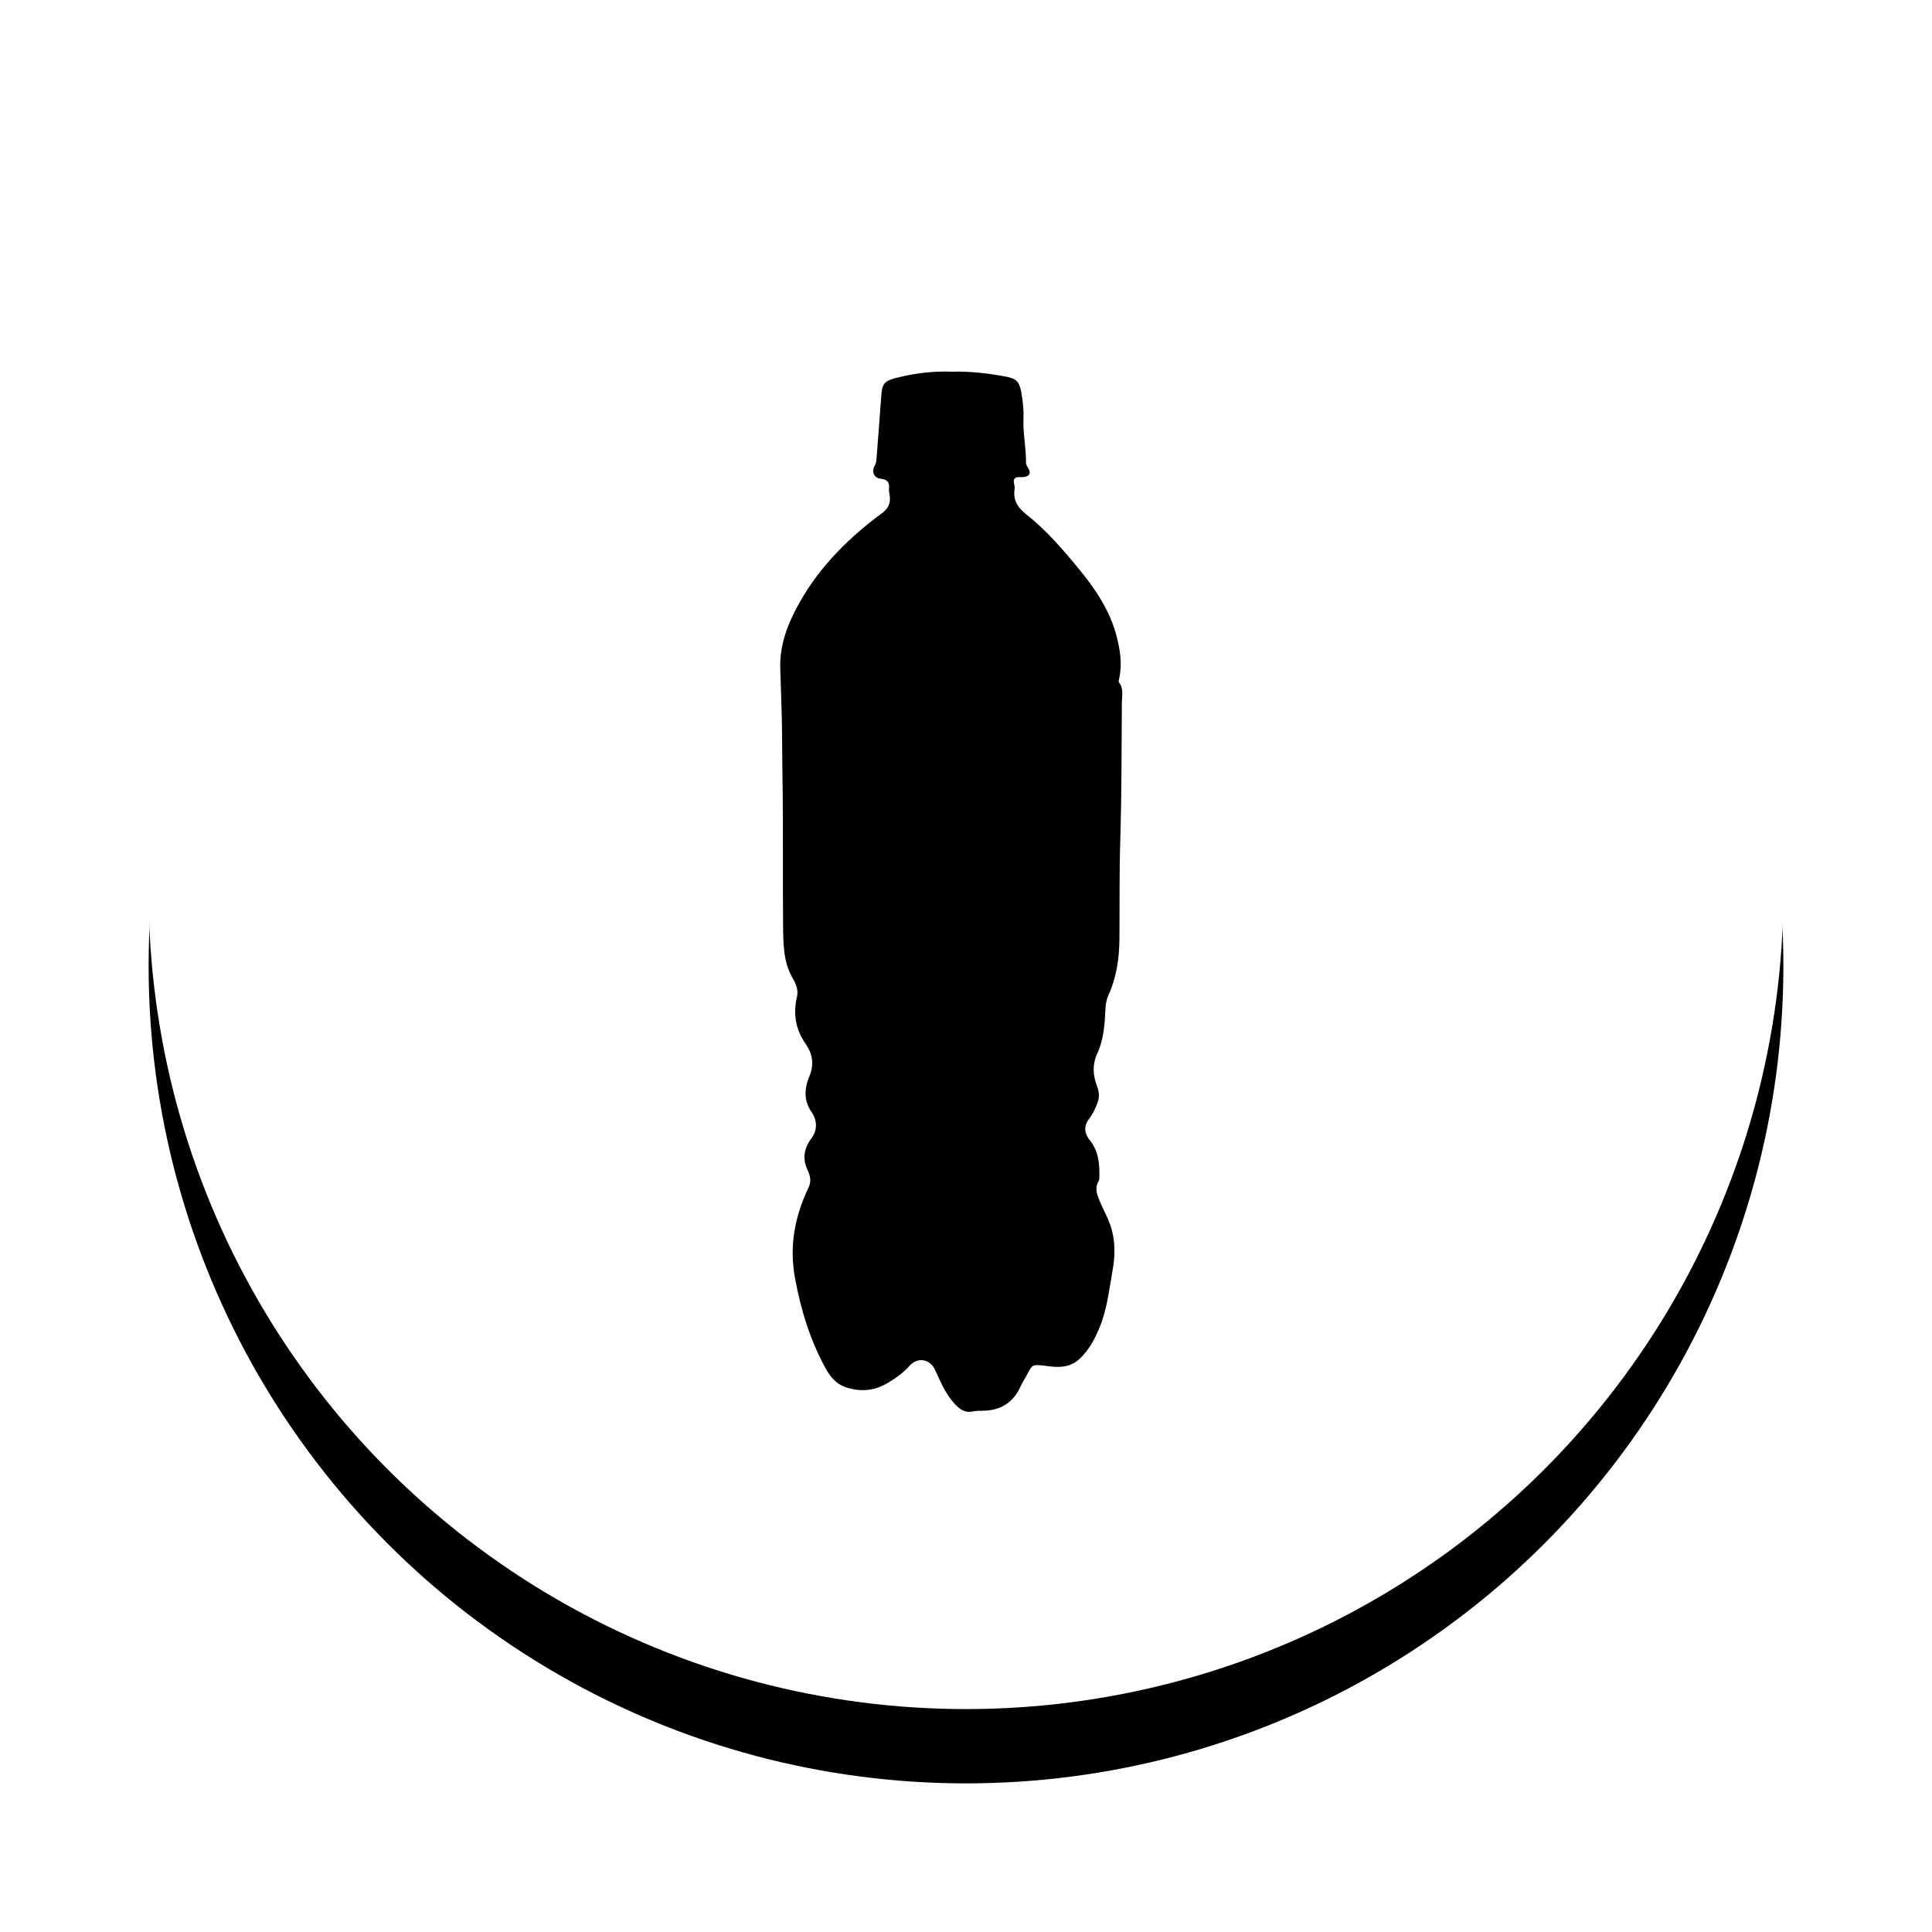 <?xml version="1.0" encoding="UTF-8"?>
<svg width="52px" height="52px" viewBox="0 0 52 52" version="1.1" xmlns="http://www.w3.org/2000/svg" xmlns:xlink="http://www.w3.org/1999/xlink">
    <title>fab_selling_execution_ON</title>
    <defs>
        <circle id="path-1" cx="22" cy="22" r="22"></circle>
        <filter x="-15.9%" y="-11.4%" width="131.8%" height="131.8%" filterUnits="objectBoundingBox" id="filter-2">
            <feOffset dx="0" dy="2" in="SourceAlpha" result="shadowOffsetOuter1"></feOffset>
            <feGaussianBlur stdDeviation="2" in="shadowOffsetOuter1" result="shadowBlurOuter1"></feGaussianBlur>
            <feColorMatrix values="0 0 0 0 0   0 0 0 0 0   0 0 0 0 0  0 0 0 0.166 0" type="matrix" in="shadowBlurOuter1"></feColorMatrix>
        </filter>
    </defs>
    <g id="11.3-Total-SKU-Visibility---List-view" stroke="none" stroke-width="1" fill="none" fill-rule="evenodd">
        <g id="10-FAB-icons-ON-OFF-states" transform="translate(-45, -109)">
            <g id="fab_selling_execution_ON" transform="translate(49, 111)">
                <g id="Oval-Copy-8">
                    <use fill="black" fill-opacity="1" filter="url(#filter-2)" xlink:href="#path-1"></use>
                    <use fill="#FFFFFF" fill-rule="evenodd" xlink:href="#path-1"></use>
                </g>
                <path d="M23.05,8.132 C23.36,8.189 23.437,8.264 23.492,8.576 C23.532,8.808 23.557,9.044 23.547,9.28 C23.531,9.675 23.621,10.063 23.615,10.456 C23.614,10.51 23.643,10.549 23.671,10.592 C23.761,10.731 23.71,10.827 23.545,10.84 C23.517,10.842 23.489,10.844 23.461,10.842 C23.322,10.83 23.26,10.883 23.296,11.029 C23.307,11.072 23.315,11.12 23.308,11.163 C23.26,11.459 23.393,11.664 23.616,11.839 C24.164,12.271 24.618,12.801 25.058,13.337 C25.496,13.871 25.88,14.449 26.056,15.134 C26.151,15.505 26.209,15.883 26.122,16.267 C26.114,16.299 26.101,16.346 26.116,16.365 C26.251,16.534 26.196,16.732 26.195,16.917 C26.187,18.154 26.19,19.39 26.152,20.625 C26.125,21.502 26.137,22.378 26.13,23.255 C26.126,23.784 26.056,24.296 25.835,24.78 C25.731,25.009 25.756,25.256 25.734,25.494 C25.707,25.799 25.659,26.086 25.527,26.37 C25.402,26.639 25.412,26.94 25.522,27.221 C25.582,27.376 25.599,27.519 25.541,27.678 C25.485,27.833 25.412,27.982 25.316,28.109 C25.155,28.32 25.191,28.513 25.335,28.693 C25.572,28.986 25.595,29.328 25.59,29.679 C25.589,29.718 25.588,29.763 25.569,29.794 C25.459,29.978 25.524,30.146 25.597,30.322 C25.703,30.581 25.849,30.822 25.923,31.097 C26.019,31.454 26.012,31.813 25.949,32.167 C25.855,32.691 25.802,33.225 25.597,33.725 C25.463,34.05 25.301,34.353 25.036,34.592 C24.821,34.785 24.566,34.808 24.297,34.781 C24.225,34.774 24.153,34.762 24.081,34.755 C23.787,34.726 23.787,34.726 23.644,34.995 C23.586,35.104 23.518,35.208 23.467,35.32 C23.265,35.761 22.921,35.969 22.443,35.97 C22.354,35.97 22.262,35.971 22.176,35.99 C22.017,36.024 21.893,35.97 21.778,35.866 C21.549,35.657 21.406,35.391 21.279,35.115 C21.239,35.028 21.202,34.94 21.16,34.854 C21.021,34.574 20.695,34.523 20.485,34.756 C20.294,34.967 20.067,35.127 19.82,35.262 C19.469,35.452 19.1,35.457 18.735,35.327 C18.495,35.241 18.334,35.038 18.216,34.82 C17.801,34.06 17.552,33.247 17.396,32.391 C17.238,31.524 17.396,30.731 17.764,29.958 C17.84,29.799 17.809,29.644 17.741,29.503 C17.586,29.181 17.641,28.904 17.849,28.623 C18.009,28.409 17.988,28.143 17.848,27.939 C17.623,27.613 17.651,27.29 17.787,26.963 C17.918,26.648 17.869,26.359 17.687,26.101 C17.409,25.704 17.343,25.283 17.452,24.82 C17.493,24.645 17.422,24.477 17.34,24.337 C17.082,23.897 17.082,23.411 17.077,22.931 C17.064,21.604 17.083,20.277 17.061,18.951 C17.05,18.266 17.056,17.58 17.03,16.895 C17.019,16.598 17.012,16.301 17.001,16.003 C16.979,15.343 17.213,14.758 17.529,14.201 C18.079,13.232 18.852,12.467 19.738,11.813 C19.919,11.679 19.976,11.534 19.945,11.328 C19.936,11.273 19.922,11.216 19.928,11.161 C19.943,10.995 19.9,10.908 19.71,10.886 C19.515,10.863 19.452,10.695 19.545,10.527 C19.574,10.475 19.585,10.423 19.59,10.367 C19.632,9.807 19.678,9.248 19.717,8.688 C19.742,8.326 19.785,8.257 20.14,8.167 C20.629,8.042 21.128,7.985 21.62,8.004 C22.111,7.99 22.582,8.046 23.05,8.132 Z" id="Fill-1" fill="currentColor" fill-rule="nonzero"></path>
            </g>
        </g>
    </g>
</svg>